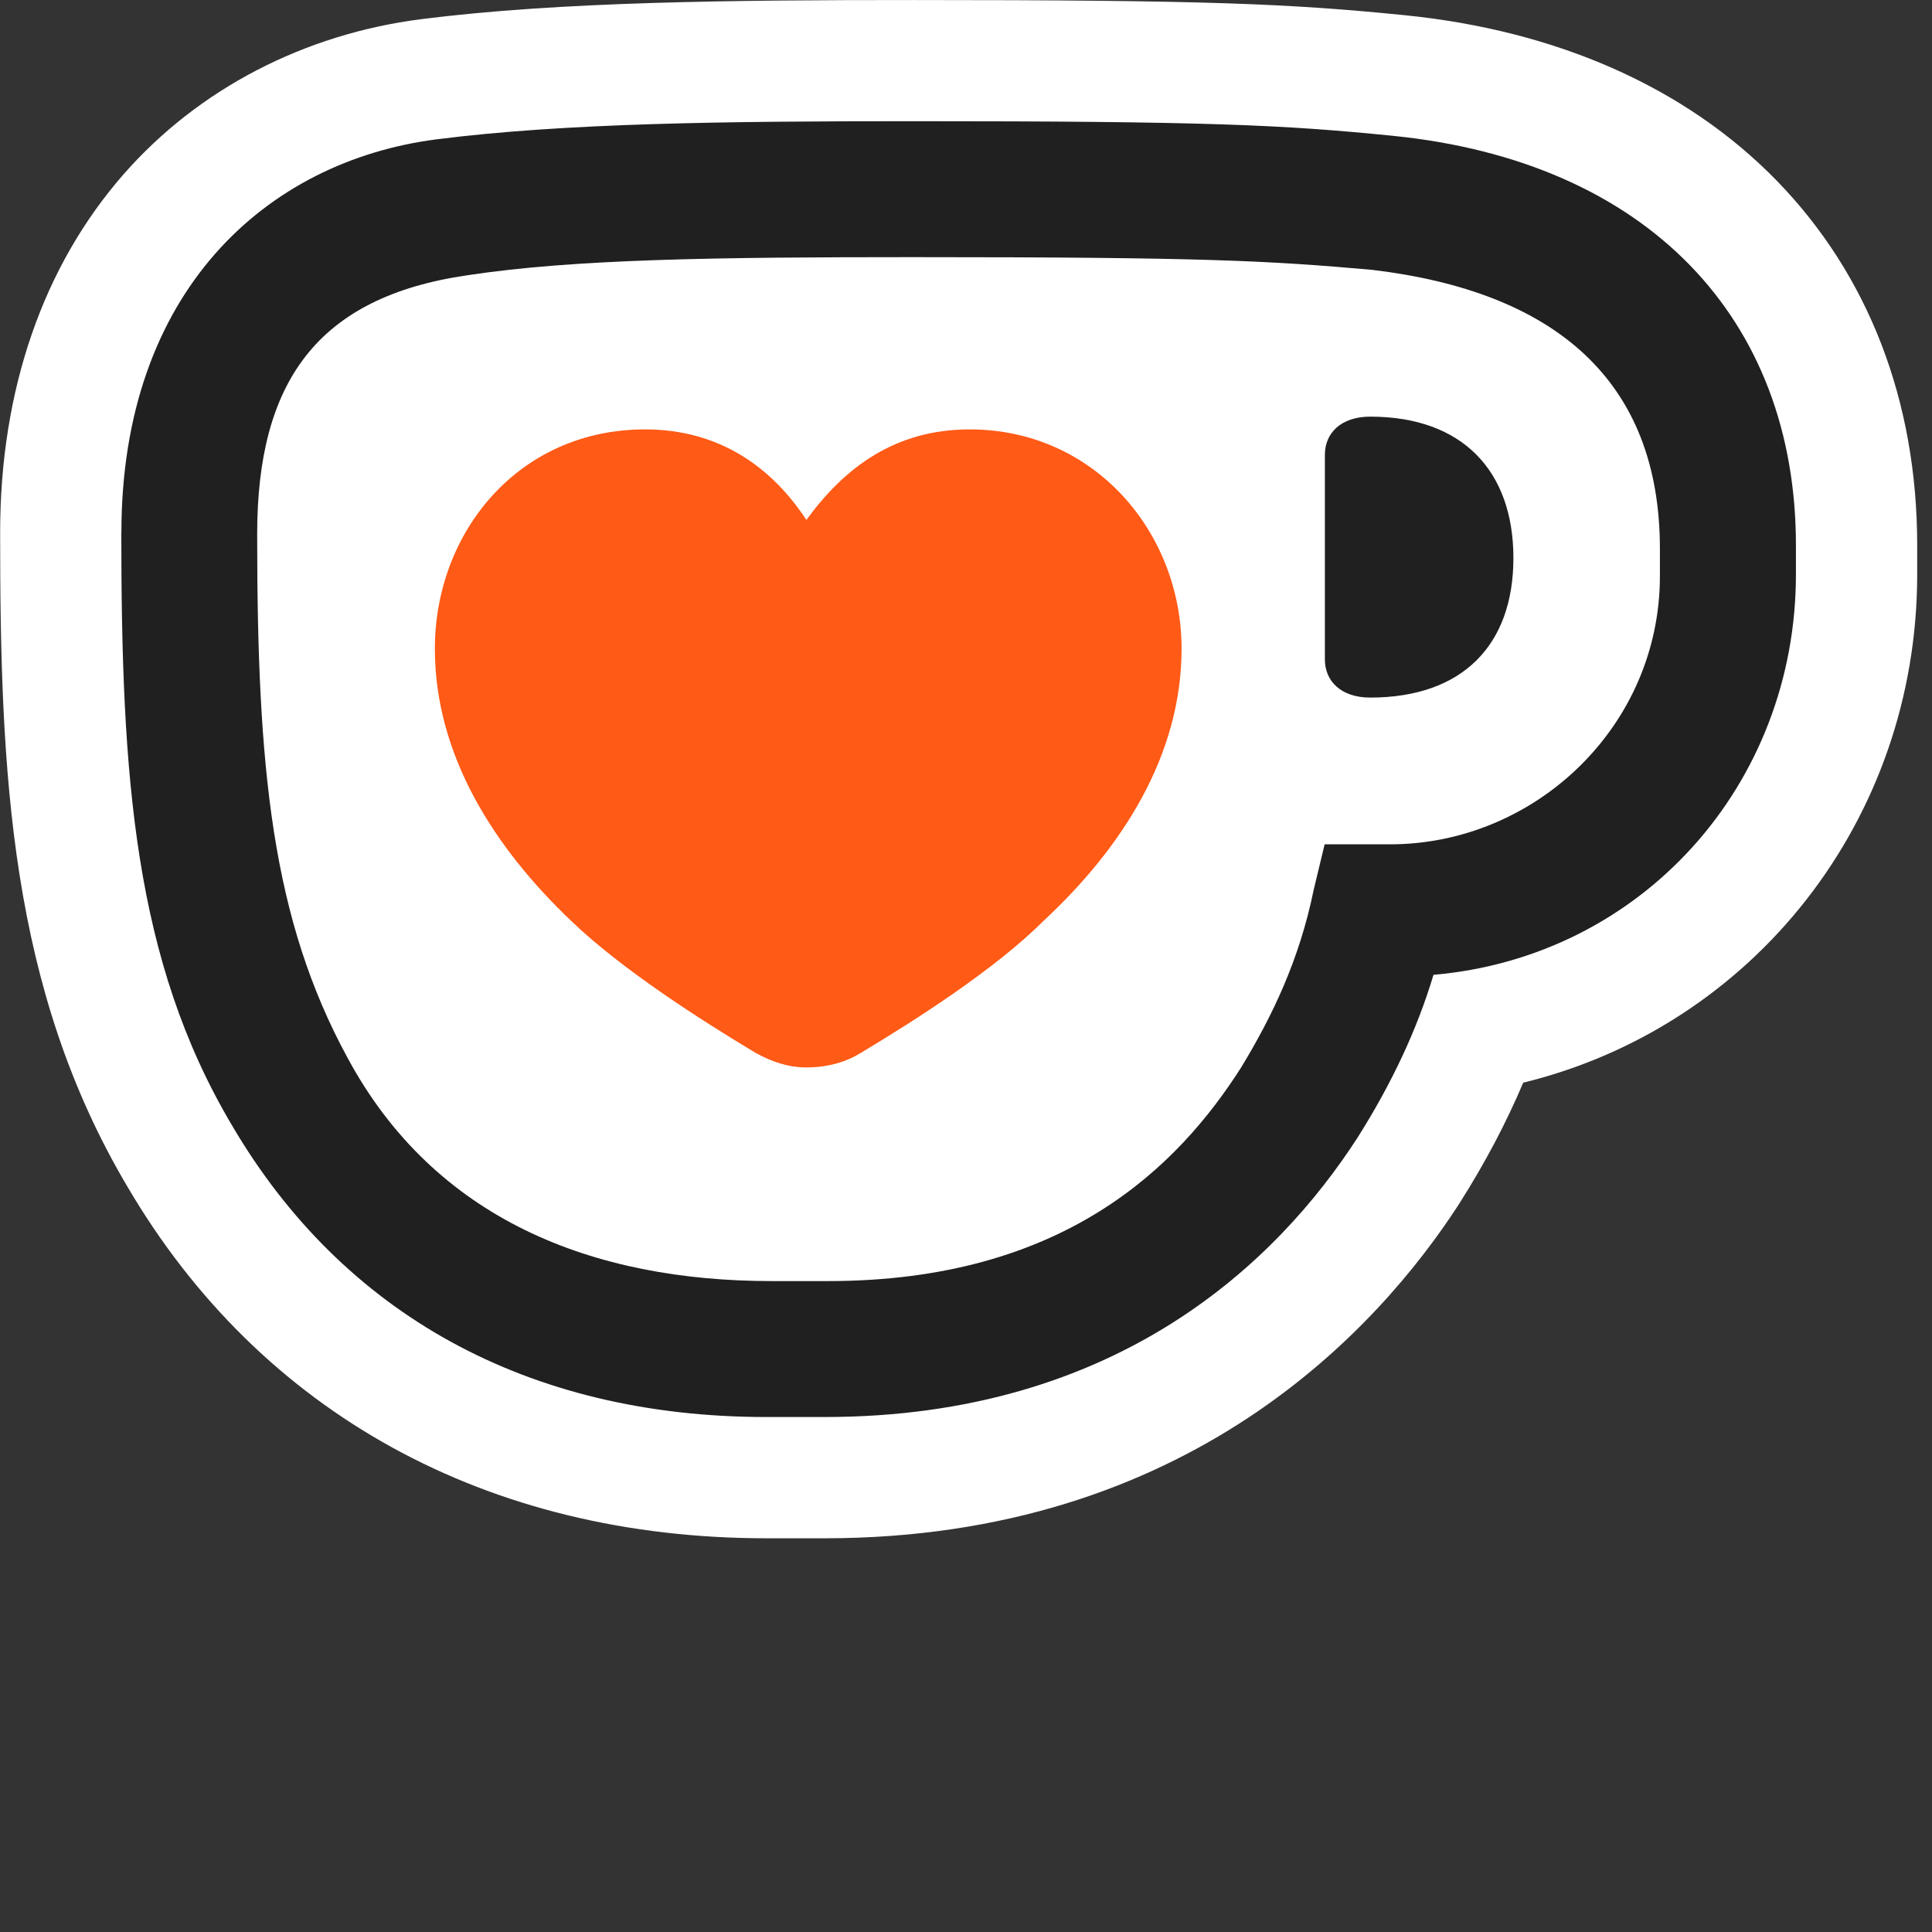 <?xml version="1.0" encoding="UTF-8" standalone="no"?>
<!DOCTYPE svg PUBLIC "-//W3C//DTD SVG 1.1//EN" "http://www.w3.org/Graphics/SVG/1.1/DTD/svg11.dtd">
<svg width="100%" height="100%" viewBox="0 0 128 128" version="1.1" xmlns="http://www.w3.org/2000/svg" xmlns:xlink="http://www.w3.org/1999/xlink" xml:space="preserve" xmlns:serif="http://www.serif.com/" style="fill-rule:evenodd;clip-rule:evenodd;stroke-linejoin:round;stroke-miterlimit:2;">
    <rect x="0" y="0" width="128" height="128" fill="#333333" stroke="none"/>
    <g transform="matrix(5.556,0,0,5.556,-111.111,-34.79)">
        <path d="M29.139,24.605C25.812,24.605 23.105,23.116 21.519,20.414C20.114,18.045 20,15.48 20,12.613C20,10.914 20.511,9.434 21.478,8.333C22.366,7.323 23.625,6.668 25.023,6.49C26.682,6.28 28.745,6.262 30.89,6.262C34.38,6.262 35.366,6.305 36.739,6.442C38.565,6.624 40.102,7.305 41.183,8.414C42.28,9.54 42.86,11.044 42.86,12.765L42.86,13.111C42.86,16.047 40.897,18.504 38.162,19.172C37.958,19.654 37.705,20.133 37.405,20.605L37.398,20.617C36.434,22.107 34.169,24.605 29.83,24.605L29.139,24.605L29.139,24.605Z" style="fill:white;fill-rule:nonzero;"/>
        <path d="M36.595,7.88C35.298,7.75 34.39,7.707 30.889,7.707C28.642,7.707 26.74,7.728 25.206,7.923C23.174,8.183 21.445,9.738 21.445,12.613C21.445,15.487 21.597,17.713 22.764,19.68C24.082,21.927 26.286,23.159 29.139,23.159L29.831,23.159C33.332,23.159 35.234,21.3 36.185,19.831C36.595,19.182 36.898,18.534 37.092,17.886C39.578,17.669 41.414,15.616 41.414,13.11L41.414,12.764C41.414,10.063 39.643,8.183 36.595,7.88L36.595,7.88Z" style="fill:white;fill-rule:nonzero;"/>
        <path d="M21.446,12.613C21.446,9.738 23.175,8.183 25.206,7.923C26.741,7.728 28.643,7.707 30.89,7.707C34.391,7.707 35.299,7.75 36.595,7.88C39.643,8.182 41.414,10.062 41.414,12.764L41.414,13.11C41.414,15.617 39.578,17.67 37.092,17.886C36.898,18.534 36.595,19.182 36.184,19.831C35.234,21.3 33.332,23.159 29.831,23.159L29.139,23.159C26.286,23.159 24.082,21.927 22.764,19.68C21.597,17.713 21.445,15.53 21.445,12.613" style="fill:rgb(32,32,32);fill-rule:nonzero;"/>
        <path d="M23.065,12.634C23.065,15.422 23.238,17.216 24.145,18.88C25.183,20.803 27.063,21.538 29.203,21.538L29.872,21.538C32.682,21.538 34.044,20.176 34.8,18.988C35.167,18.383 35.492,17.713 35.664,16.87L35.794,16.33L36.572,16.33C38.301,16.33 39.792,14.925 39.792,13.131L39.792,12.807C39.792,10.797 38.539,9.738 36.356,9.479C35.124,9.371 34.389,9.328 30.888,9.328C28.532,9.328 26.847,9.35 25.572,9.544C23.778,9.804 23.065,10.819 23.065,12.634" style="fill:white;fill-rule:nonzero;"/>
        <path d="M35.797,14.126C35.797,14.385 35.991,14.58 36.337,14.58C37.439,14.58 38.045,13.953 38.045,12.916C38.045,11.879 37.439,11.23 36.337,11.23C35.991,11.23 35.797,11.425 35.797,11.684L35.797,14.126L35.797,14.126Z" style="fill:rgb(32,32,32);fill-rule:nonzero;"/>
        <path d="M25.184,13.997C25.184,15.272 25.897,16.374 26.805,17.239C27.41,17.822 28.361,18.428 29.009,18.817C29.204,18.924 29.398,18.99 29.614,18.99C29.874,18.99 30.09,18.924 30.263,18.817C30.912,18.428 31.862,17.822 32.446,17.239C33.375,16.375 34.088,15.272 34.088,13.997C34.088,12.613 33.051,11.382 31.56,11.382C30.674,11.382 30.069,11.836 29.614,12.462C29.204,11.835 28.577,11.382 27.691,11.382C26.178,11.382 25.184,12.613 25.184,13.997" style="fill:rgb(255,90,22);fill-rule:nonzero;"/>
    </g>
</svg>
